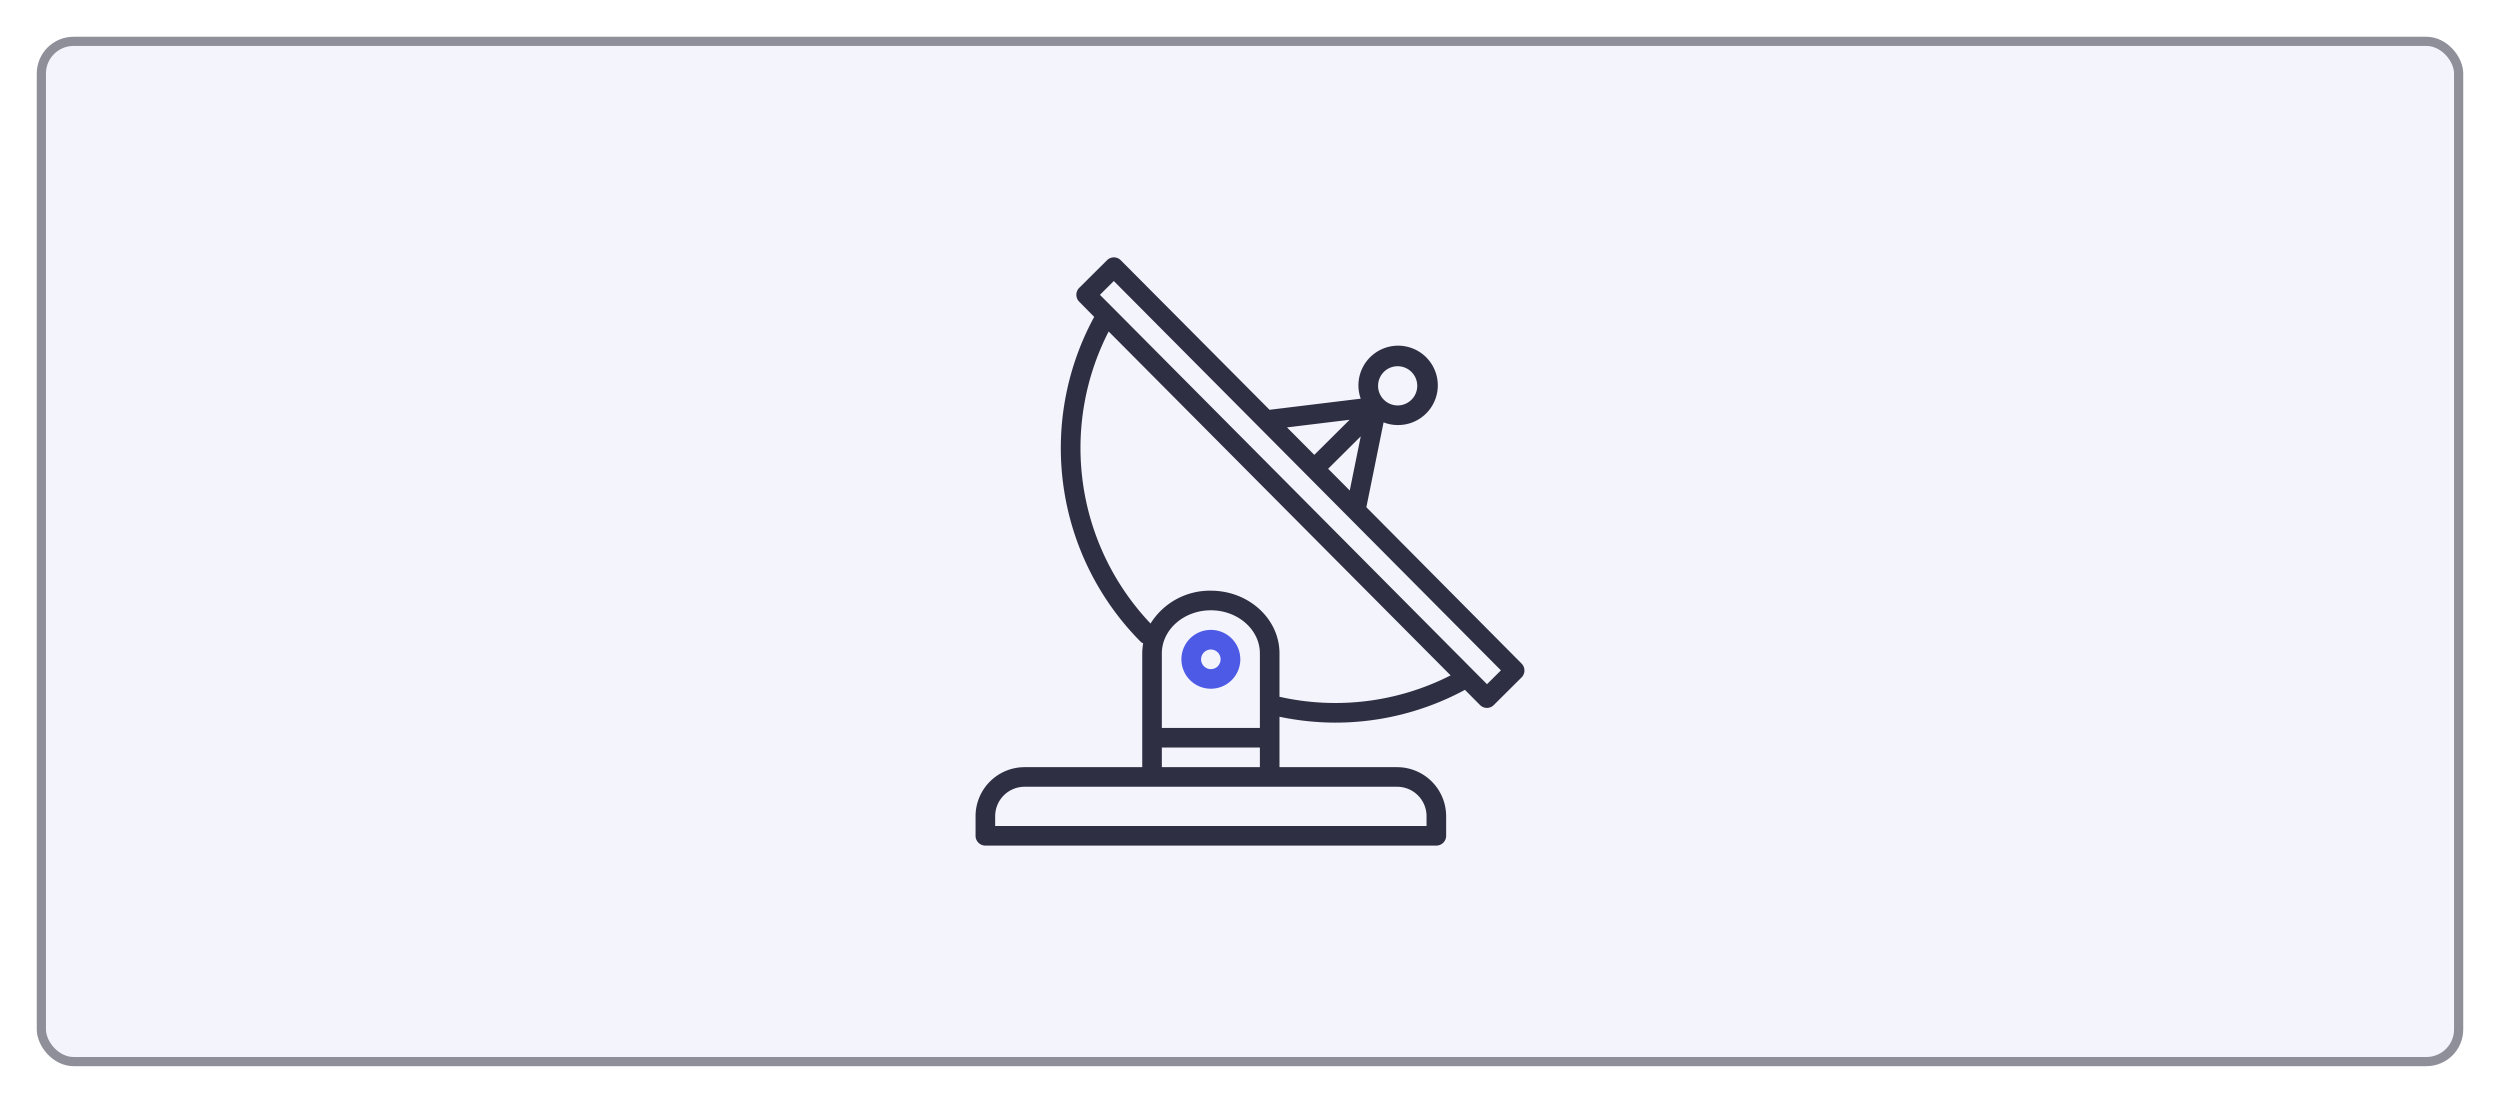 <svg xmlns="http://www.w3.org/2000/svg" width="272" height="120" fill="none"><g filter="url(#a)"><rect width="263" height="111" x="4.5" y=".5" fill="#F4F4FD" stroke="#8E8F99" rx="3.5"/><path fill="#2E2F42" d="m165.546 68.195-16.886-17.01 1.874-9.23c.484.188.998.287 1.517.29h.013a4.318 4.318 0 1 0-4.017-2.87l-9.92 1.21-16.182-16.265a1.065 1.065 0 0 0-.753-.32c-.28.002-.548.113-.747.31l-3.025 3.008a1.067 1.067 0 0 0 0 1.509l1.628 1.65a29.885 29.885 0 0 0 5.039 35.327c.085.081.184.147.292.195a6.182 6.182 0 0 0-.104 1.094v12.374h-12.8a5.34 5.34 0 0 0-5.334 5.333v2.133c0 .59.478 1.067 1.067 1.067h49.067c.589 0 1.066-.478 1.066-1.067V84.8a5.34 5.34 0 0 0-5.333-5.333h-12.8v-5.484c2.005.42 4.048.635 6.097.64a29.7 29.7 0 0 0 14.08-3.567l1.636 1.646c.199.202.47.318.754.32.28-.002.548-.113.746-.31l3.025-3.008a1.066 1.066 0 0 0 0-1.509ZM150.56 36.466a2.133 2.133 0 1 1 1.503 3.646h-.006a2.133 2.133 0 0 1-1.493-3.646h-.004Zm-2.511 7.01-1.197 5.89-2.351-2.364 3.548-3.527Zm-1.212-1.804-3.84 3.817-2.971-2.987 6.811-.83Zm5.171 39.928a3.2 3.2 0 0 1 3.2 3.2v1.067h-46.933V84.8a3.2 3.2 0 0 1 3.2-3.2h40.533Zm-14.933-4.267v2.134h-10.667v-2.134h10.667ZM126.408 75.2v-8.107c0-2.587 2.393-4.693 5.333-4.693 2.941 0 5.334 2.106 5.334 4.693V75.2h-10.667Zm12.8-3.392v-4.715c0-3.764-3.349-6.826-7.467-6.826a7.6 7.6 0 0 0-6.562 3.572 27.739 27.739 0 0 1-4.557-31.774l37.204 37.417a27.643 27.643 0 0 1-18.618 2.326Zm22.578-1.368-1.503-1.51-39.102-39.339-1.509-1.512 1.509-1.504 15.87 15.96c.008 0 .012.013.02.019L163.3 68.936l-1.514 1.504Z"/><path fill="#4D5AE5" d="M131.751 64.533h-.01a3.2 3.2 0 1 0-.009 6.4h.009a3.2 3.2 0 1 0 .01-6.4Zm.747 3.957a1.067 1.067 0 1 1-.757-1.823 1.067 1.067 0 0 1 .747 1.823h.01Z"/></g><defs><filter id="a" width="272" height="120" x="0" y="0" color-interpolation-filters="sRGB" filterUnits="userSpaceOnUse"><feFlood flood-opacity="0" result="BackgroundImageFix"/><feColorMatrix in="SourceAlpha" result="hardAlpha" values="0 0 0 0 0 0 0 0 0 0 0 0 0 0 0 0 0 0 127 0"/><feOffset dy="4"/><feGaussianBlur stdDeviation="2"/><feComposite in2="hardAlpha" operator="out"/><feColorMatrix values="0 0 0 0 0 0 0 0 0 0 0 0 0 0 0 0 0 0 0.25 0"/><feBlend in2="BackgroundImageFix" result="effect1_dropShadow_302815_4228"/><feBlend in="SourceGraphic" in2="effect1_dropShadow_302815_4228" result="shape"/></filter></defs></svg>